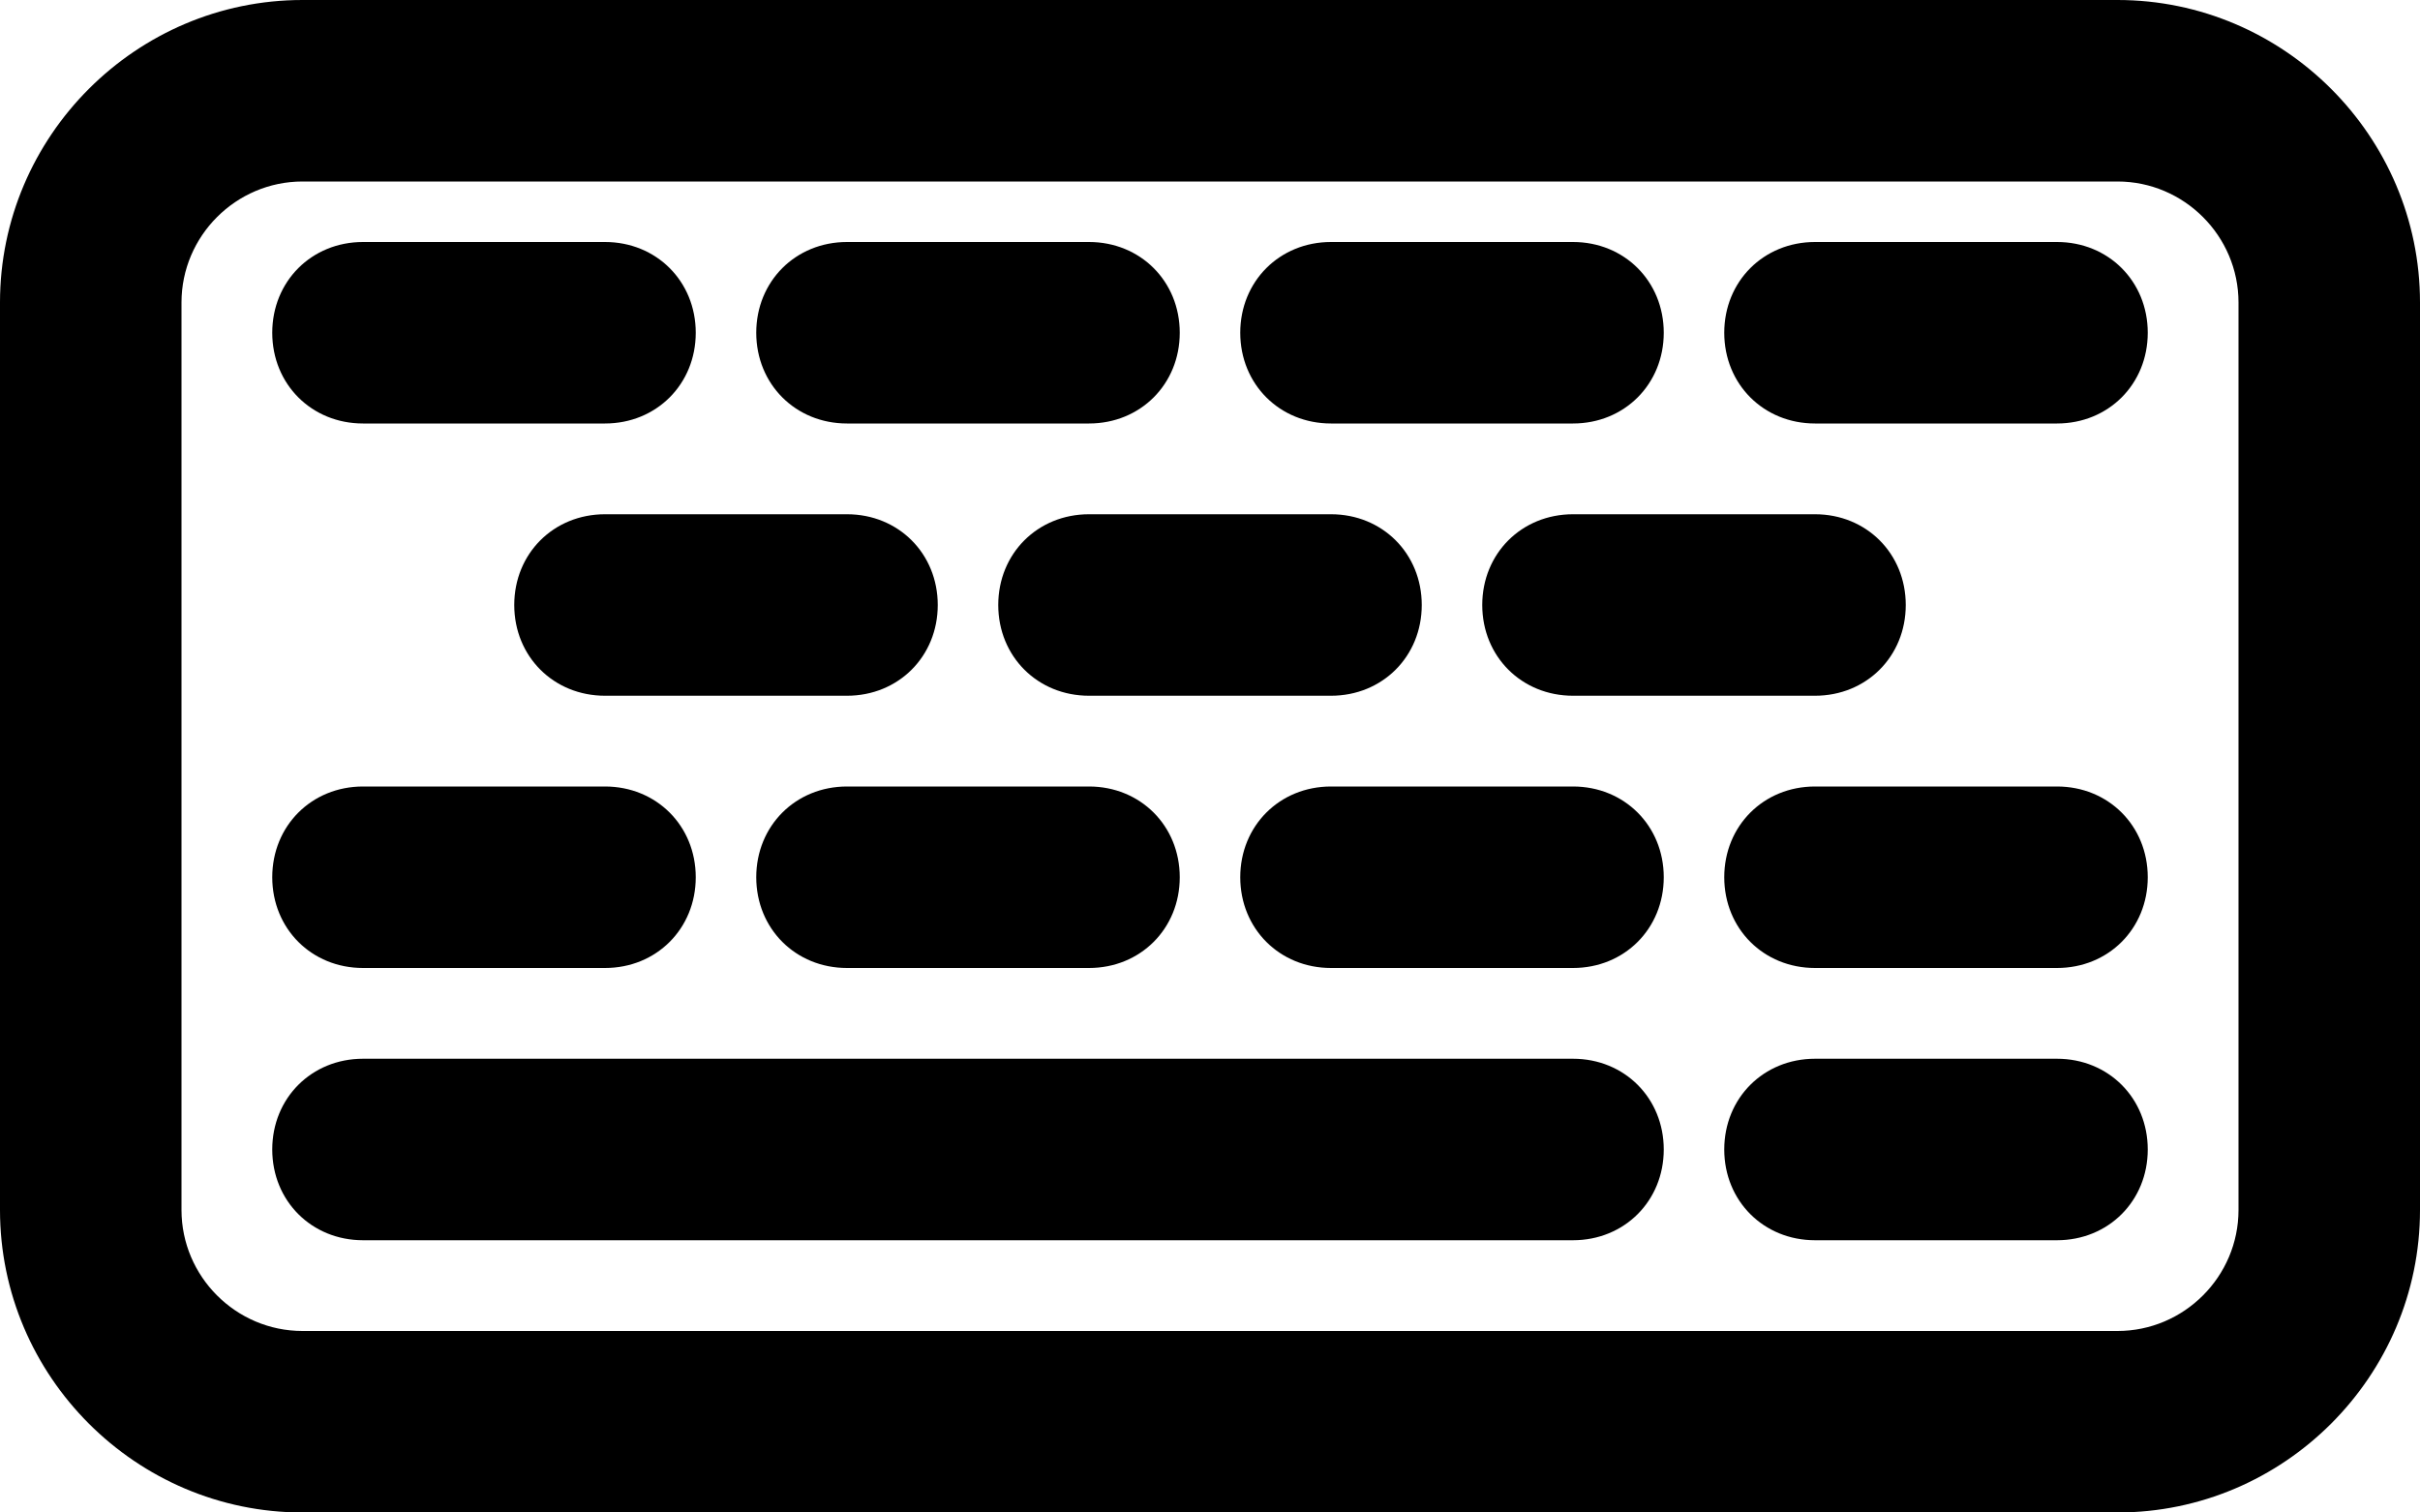 <svg xmlns="http://www.w3.org/2000/svg" xml:space="preserve" style="enable-background:new 0 0 80 50" viewBox="0 0 80 50"><path d="M68 35h-8c-1.7 0-3 1.3-3 3s1.3 3 3 3h8c1.7 0 3-1.3 3-3s-1.3-3-3-3zm-16 0H12c-1.7 0-3 1.3-3 3s1.3 3 3 3h40c1.7 0 3-1.3 3-3s-1.3-3-3-3zm16-9h-8c-1.7 0-3 1.3-3 3s1.3 3 3 3h8c1.7 0 3-1.3 3-3s-1.3-3-3-3zm-16 0h-8c-1.7 0-3 1.3-3 3s1.3 3 3 3h8c1.7 0 3-1.3 3-3s-1.3-3-3-3zm-24 6h8c1.7 0 3-1.3 3-3s-1.3-3-3-3h-8c-1.7 0-3 1.3-3 3s1.3 3 3 3zm-16 0h8c1.7 0 3-1.3 3-3s-1.3-3-3-3h-8c-1.7 0-3 1.3-3 3s1.3 3 3 3zm37-12c0 1.7 1.3 3 3 3h8c1.7 0 3-1.3 3-3s-1.3-3-3-3h-8c-1.7 0-3 1.3-3 3zm-2 0c0-1.7-1.3-3-3-3h-8c-1.7 0-3 1.3-3 3s1.3 3 3 3h8c1.7 0 3-1.3 3-3zm-16 0c0-1.7-1.3-3-3-3h-8c-1.7 0-3 1.3-3 3s1.3 3 3 3h8c1.7 0 3-1.3 3-3zM68 8h-8c-1.7 0-3 1.3-3 3s1.3 3 3 3h8c1.7 0 3-1.3 3-3s-1.3-3-3-3zm-24 6h8c1.7 0 3-1.3 3-3s-1.3-3-3-3h-8c-1.7 0-3 1.3-3 3s1.3 3 3 3zm-16 0h8c1.7 0 3-1.3 3-3s-1.3-3-3-3h-8c-1.7 0-3 1.3-3 3s1.3 3 3 3zm-16 0h8c1.7 0 3-1.3 3-3s-1.3-3-3-3h-8c-1.7 0-3 1.3-3 3s1.3 3 3 3z"/><path d="M70 0H10C4.5 0 0 4.5 0 10v30c0 5.5 4.5 10 10 10h60c5.5 0 10-4.5 10-10V10c0-5.5-4.5-10-10-10zm4 40c0 2.2-1.8 4-4 4H10c-2.2 0-4-1.8-4-4V10c0-2.2 1.8-4 4-4h60c2.2 0 4 1.8 4 4v30z"/></svg>